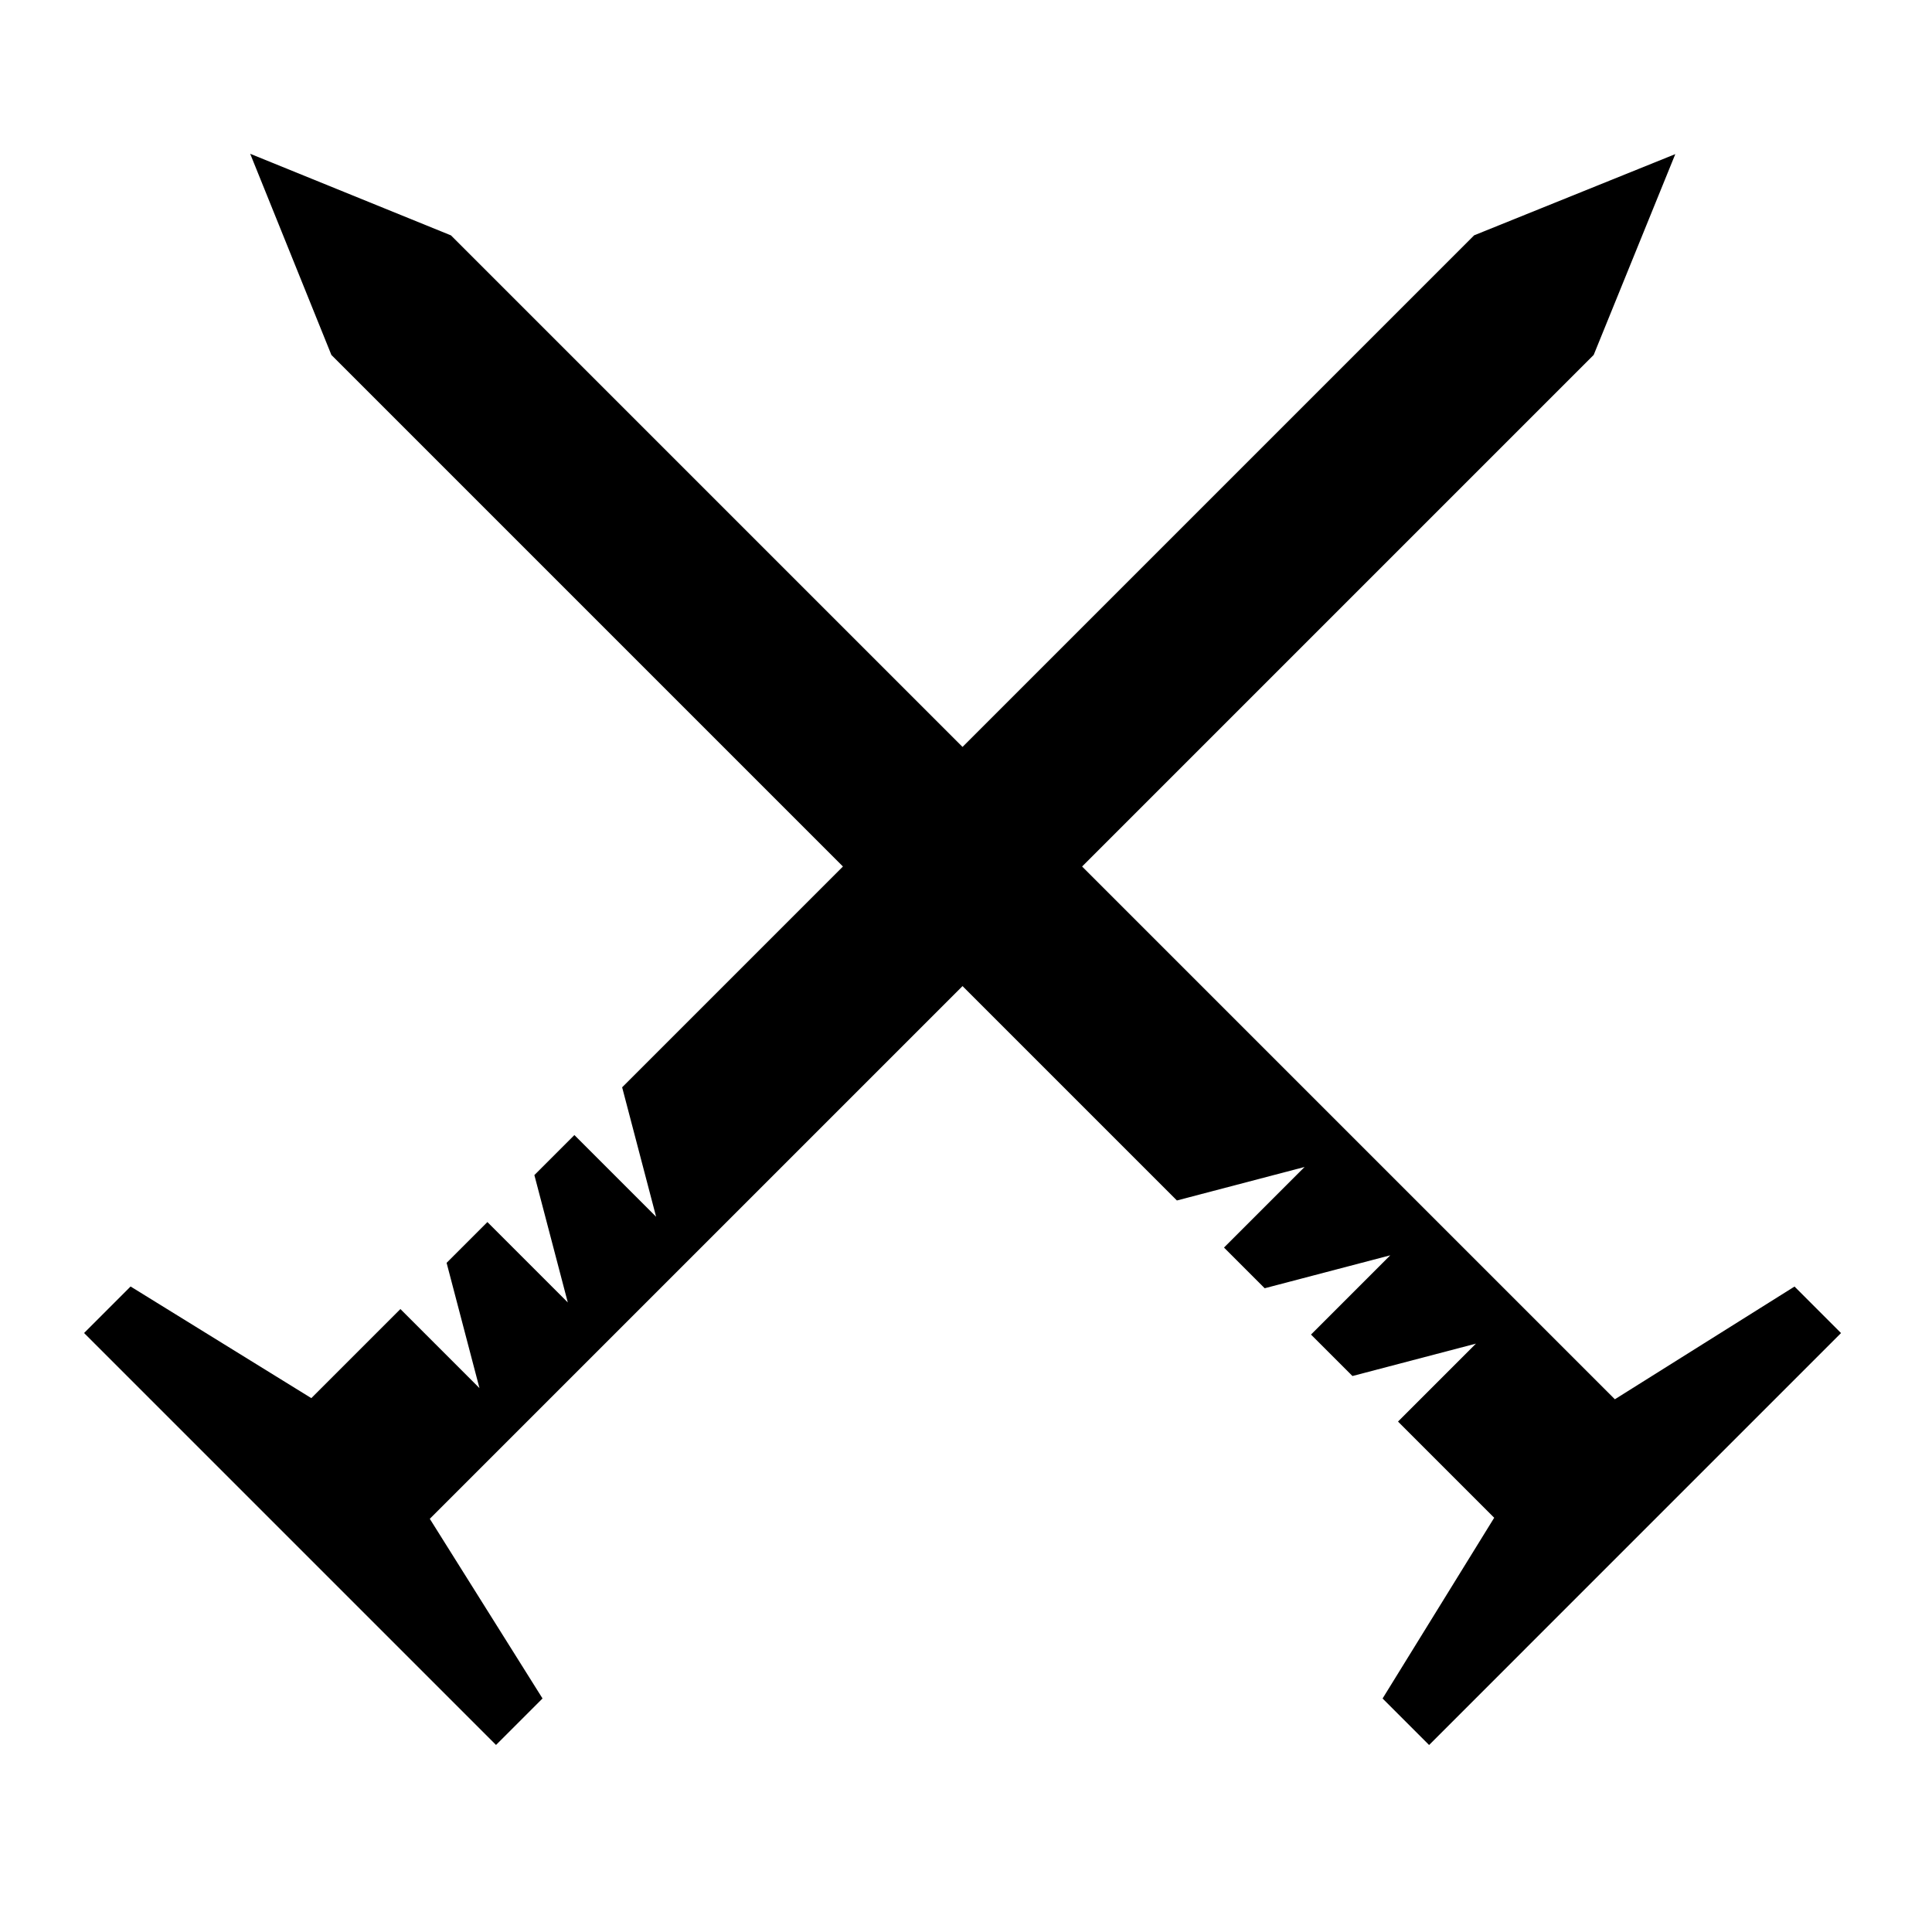 <svg xmlns="http://www.w3.org/2000/svg" width="1024px" height="1024px" viewBox="0 -64 1024 1024"><path d="M951.136 617.895l24.648 24.658-218.338 218.339-24.651-24.653 59.161-95.797-50.983-50.983 41.307-41.309-65.449 17.169-21.972-21.972 42.006-42.011-66.555 17.46-21.566-21.564 42.704-42.706-67.659 17.75-113.632-113.632-282.357 282.355 59.748 95.219-24.65 24.641-218.341-218.336 24.651-24.658 95.795 59.171 47.213-47.213 41.912 41.912-17.423-66.401 21.624-21.624 42.612 42.61-17.714-67.507 21.213-21.215 43.314 43.31-18.006-68.618 117.027-117.027-271.131-271.131-43.040-106.628 106.421 43.25 271.131 271.128 271.16-271.16 106.628-43.041-43.254 106.428-271.155 271.153 282.38 282.378z"/></svg>